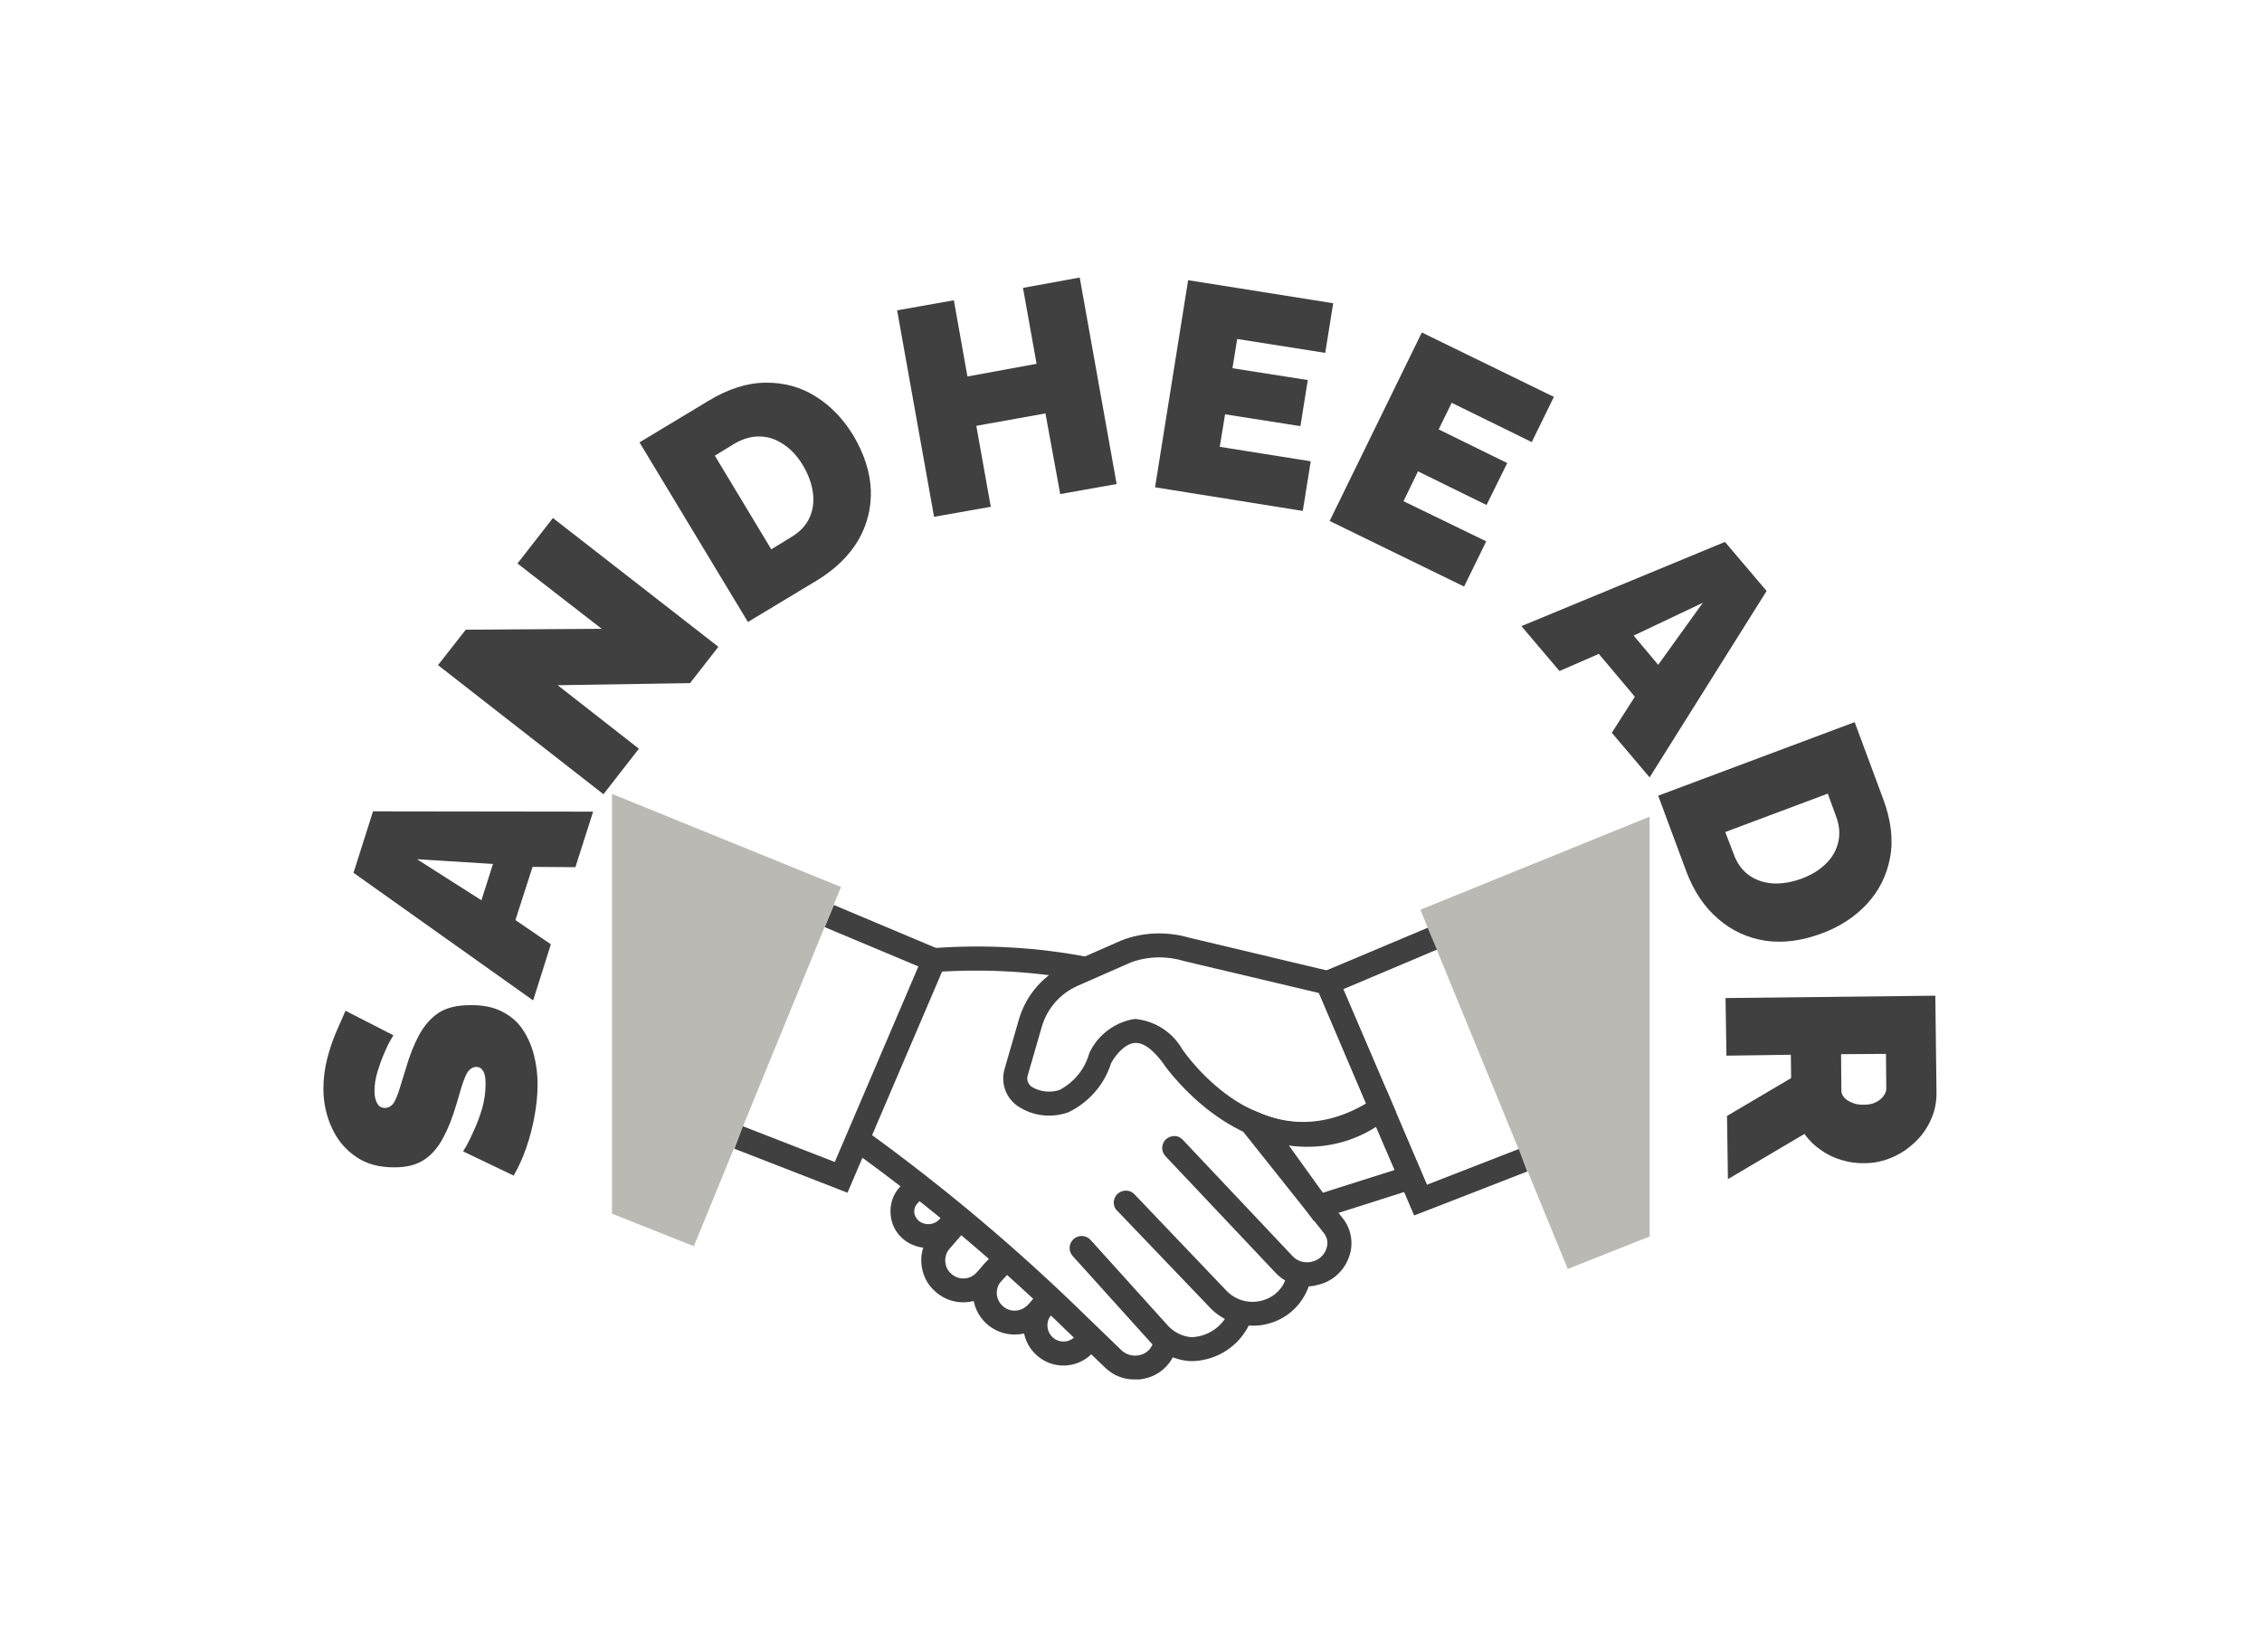 <svg xmlns="http://www.w3.org/2000/svg" version="1.1" xmlns:xlink="http://www.w3.org/1999/xlink" xmlns:svgjs="http://svgjs.dev/svgjs" viewBox="0 0 6.393 4.669"><g transform="matrix(0.835,0,0,0.835,3.196,4.056)"><g transform="matrix(1,0,0,1,0,0)"><path d=" M -2.496 -1.353 Q -2.496 -1.353 -2.506 -1.336 Q -2.516 -1.319 -2.528 -1.29 Q -2.54 -1.262 -2.55 -1.229 Q -2.56 -1.196 -2.56 -1.164 Q -2.56 -1.139 -2.551 -1.123 Q -2.543 -1.107 -2.524 -1.107 Q -2.506 -1.108 -2.495 -1.124 Q -2.485 -1.14 -2.476 -1.169 Q -2.467 -1.199 -2.454 -1.24 Q -2.435 -1.306 -2.409 -1.354 Q -2.383 -1.402 -2.343 -1.429 Q -2.303 -1.455 -2.236 -1.455 Q -2.172 -1.456 -2.128 -1.433 Q -2.084 -1.411 -2.058 -1.372 Q -2.032 -1.333 -2.02 -1.285 Q -2.008 -1.237 -2.008 -1.187 Q -2.008 -1.136 -2.018 -1.081 Q -2.028 -1.025 -2.046 -0.973 Q -2.064 -0.921 -2.089 -0.878 L -2.26 -0.96 Q -2.26 -0.96 -2.248 -0.98 Q -2.237 -1 -2.222 -1.034 Q -2.207 -1.067 -2.195 -1.107 Q -2.184 -1.148 -2.184 -1.189 Q -2.184 -1.221 -2.193 -1.233 Q -2.201 -1.246 -2.215 -1.246 Q -2.236 -1.245 -2.248 -1.223 Q -2.259 -1.201 -2.269 -1.166 Q -2.279 -1.13 -2.293 -1.087 Q -2.314 -1.025 -2.34 -0.985 Q -2.366 -0.945 -2.403 -0.925 Q -2.439 -0.906 -2.491 -0.906 Q -2.57 -0.905 -2.623 -0.942 Q -2.676 -0.978 -2.704 -1.039 Q -2.732 -1.099 -2.733 -1.169 Q -2.733 -1.221 -2.721 -1.27 Q -2.709 -1.318 -2.691 -1.361 Q -2.673 -1.403 -2.658 -1.436 L -2.496 -1.353 M -2.631 -1.903 L -2.565 -2.111 L -1.82 -2.11 L -1.88 -1.922 L -2.025 -1.923 L -2.083 -1.743 L -1.963 -1.661 L -2.023 -1.471 L -2.631 -1.903 M -2.159 -1.933 L -2.416 -1.949 L -2.198 -1.81 L -2.159 -1.933 M -1.94 -2.538 L -1.665 -2.323 L -1.785 -2.169 L -2.345 -2.606 L -2.251 -2.726 L -1.791 -2.729 L -2.076 -2.95 L -1.956 -3.104 L -1.396 -2.668 L -1.492 -2.545 L -1.94 -2.538 M -1.296 -2.752 L -1.663 -3.36 L -1.429 -3.501 Q -1.328 -3.562 -1.235 -3.562 Q -1.142 -3.563 -1.066 -3.515 Q -0.99 -3.467 -0.939 -3.383 Q -0.884 -3.29 -0.88 -3.199 Q -0.877 -3.107 -0.923 -3.028 Q -0.97 -2.949 -1.062 -2.893 L -1.296 -2.752 M -1.109 -3.281 Q -1.137 -3.328 -1.175 -3.353 Q -1.213 -3.379 -1.255 -3.38 Q -1.298 -3.381 -1.341 -3.356 L -1.408 -3.315 L -1.217 -2.998 L -1.15 -3.039 Q -1.106 -3.065 -1.088 -3.104 Q -1.07 -3.143 -1.076 -3.189 Q -1.082 -3.235 -1.109 -3.281 M -0.173 -3.918 L -0.048 -3.219 L -0.239 -3.185 L -0.289 -3.458 L -0.523 -3.416 L -0.474 -3.142 L -0.666 -3.108 L -0.791 -3.807 L -0.599 -3.841 L -0.553 -3.583 L -0.319 -3.626 L -0.365 -3.883 L -0.173 -3.918 M 0.609 -3.296 L 0.582 -3.128 L 0.082 -3.208 L 0.194 -3.909 L 0.685 -3.831 L 0.658 -3.663 L 0.36 -3.71 L 0.344 -3.611 L 0.599 -3.571 L 0.574 -3.415 L 0.319 -3.455 L 0.301 -3.345 L 0.609 -3.296 M 1.203 -3.025 L 1.128 -2.872 L 0.673 -3.094 L 0.985 -3.732 L 1.432 -3.514 L 1.357 -3.361 L 1.086 -3.494 L 1.042 -3.404 L 1.274 -3.29 L 1.204 -3.148 L 0.972 -3.262 L 0.923 -3.161 L 1.203 -3.025 M 2.011 -3.023 L 2.152 -2.857 L 1.756 -2.226 L 1.628 -2.377 L 1.706 -2.499 L 1.584 -2.644 L 1.451 -2.586 L 1.322 -2.738 L 2.011 -3.023 M 1.785 -2.607 L 1.936 -2.817 L 1.702 -2.706 L 1.785 -2.607 M 1.785 -2.164 L 2.45 -2.413 L 2.545 -2.157 Q 2.587 -2.047 2.57 -1.955 Q 2.553 -1.864 2.492 -1.798 Q 2.431 -1.732 2.339 -1.698 Q 2.238 -1.66 2.148 -1.673 Q 2.057 -1.687 1.988 -1.747 Q 1.918 -1.807 1.88 -1.908 L 1.785 -2.164 M 2.27 -1.883 Q 2.321 -1.902 2.354 -1.935 Q 2.386 -1.967 2.395 -2.009 Q 2.404 -2.051 2.386 -2.097 L 2.359 -2.171 L 2.012 -2.041 L 2.04 -1.968 Q 2.057 -1.92 2.092 -1.895 Q 2.127 -1.87 2.174 -1.867 Q 2.22 -1.865 2.27 -1.883 M 2.013 -1.479 L 2.723 -1.487 L 2.727 -1.161 Q 2.728 -1.109 2.707 -1.065 Q 2.687 -1.021 2.652 -0.989 Q 2.617 -0.956 2.573 -0.938 Q 2.529 -0.92 2.484 -0.92 Q 2.443 -0.919 2.405 -0.931 Q 2.367 -0.942 2.335 -0.965 Q 2.303 -0.987 2.28 -1.019 L 2.021 -0.866 L 2.018 -1.08 L 2.235 -1.208 L 2.234 -1.287 L 2.016 -1.284 L 2.013 -1.479 M 2.404 -1.289 L 2.405 -1.166 Q 2.405 -1.154 2.414 -1.143 Q 2.423 -1.132 2.441 -1.125 Q 2.458 -1.117 2.482 -1.118 Q 2.507 -1.118 2.523 -1.127 Q 2.539 -1.135 2.548 -1.148 Q 2.557 -1.16 2.557 -1.172 L 2.556 -1.29 L 2.404 -1.289" fill="#404040" fill-rule="nonzero"></path></g><g transform="matrix(1,0,0,1,0,0)"><g clip-path="url(#SvgjsClipPath3831)"><g clip-path="url(#SvgjsClipPath38292d01bcf0-93f4-4675-9279-283d866c60d1)"><path d=" M 0.585 -0.978 C 0.301 -0.978 0.11 -1.256 0.108 -1.26 C 0.085 -1.291 0.049 -1.33 0.013 -1.327 C -0.024 -1.324 -0.057 -1.278 -0.067 -1.258 C -0.09 -1.185 -0.143 -1.125 -0.212 -1.092 C -0.264 -1.074 -0.321 -1.078 -0.369 -1.105 C -0.419 -1.13 -0.443 -1.187 -0.427 -1.24 L -0.379 -1.406 C -0.355 -1.49 -0.294 -1.559 -0.214 -1.594 L -0.032 -1.674 C 0.042 -1.703 0.123 -1.705 0.199 -1.683 L 0.695 -1.565 L 0.898 -1.092 L 0.87 -1.073 C 0.787 -1.013 0.688 -0.981 0.585 -0.978 Z M 0.017 -1.408 C 0.083 -1.401 0.141 -1.363 0.174 -1.306 C 0.186 -1.288 0.445 -0.915 0.796 -1.122 L 0.637 -1.496 L 0.181 -1.604 C 0.123 -1.622 0.059 -1.621 0.001 -1.6 L -0.181 -1.52 C -0.239 -1.494 -0.283 -1.444 -0.301 -1.383 L -0.349 -1.217 C -0.354 -1.202 -0.347 -1.185 -0.333 -1.177 C -0.305 -1.161 -0.271 -1.158 -0.241 -1.168 C -0.192 -1.194 -0.156 -1.238 -0.141 -1.291 L -0.14 -1.294 C -0.112 -1.353 -0.057 -1.395 0.006 -1.407 C 0.01 -1.408 0.014 -1.408 0.017 -1.408 Z" fill="#404040" transform="matrix(1,0,0,1,0,0)" fill-rule="nonzero"></path></g><g clip-path="url(#SvgjsClipPath38292d01bcf0-93f4-4675-9279-283d866c60d1)"><path d=" M 0.619 -0.725 L 0.323 -1.137 L 0.454 -1.083 C 0.577 -1.035 0.717 -1.055 0.821 -1.137 L 0.863 -1.173 L 1.002 -0.847 Z M 0.535 -0.98 L 0.65 -0.82 L 0.893 -0.897 L 0.83 -1.043 C 0.743 -0.987 0.638 -0.965 0.535 -0.98 Z" fill="#404040" transform="matrix(1,0,0,1,0,0)" fill-rule="nonzero"></path></g><g clip-path="url(#SvgjsClipPath38292d01bcf0-93f4-4675-9279-283d866c60d1)"><path d=" M -1.756 -2.17 L -1.756 -0.749 L -1.479 -0.639 L -0.981 -1.855 L -1.756 -2.17 Z" fill="#bab9b4" transform="matrix(1,0,0,1,0,0)" fill-rule="nonzero"></path></g><g clip-path="url(#SvgjsClipPath38292d01bcf0-93f4-4675-9279-283d866c60d1)"><path d=" M -0.959 -0.82 L -1.342 -0.969 L -1.313 -1.045 L -1.002 -0.924 L -0.719 -1.586 L -1.036 -1.719 L -1.005 -1.794 L -0.613 -1.629 L -0.959 -0.82 Z" fill="#404040" transform="matrix(1,0,0,1,0,0)" fill-rule="nonzero"></path></g><g clip-path="url(#SvgjsClipPath38292d01bcf0-93f4-4675-9279-283d866c60d1)"><path d=" M 1.756 -2.093 L 1.756 -0.672 L 1.479 -0.562 L 0.98 -1.778 L 1.756 -2.093 Z" fill="#bab9b4" transform="matrix(1,0,0,1,0,0)" fill-rule="nonzero"></path></g><g clip-path="url(#SvgjsClipPath38292d01bcf0-93f4-4675-9279-283d866c60d1)"><path d=" M 0.959 -0.743 L 0.613 -1.552 L 1.005 -1.717 L 1.036 -1.643 L 0.719 -1.509 L 1.002 -0.847 L 1.313 -0.968 L 1.342 -0.892 L 0.959 -0.743 Z" fill="#404040" transform="matrix(1,0,0,1,0,0)" fill-rule="nonzero"></path></g><g clip-path="url(#SvgjsClipPath38292d01bcf0-93f4-4675-9279-283d866c60d1)"><path d=" M 0.597 -0.503 C 0.555 -0.503 0.516 -0.52 0.488 -0.551 L 0.117 -0.944 C 0.11 -0.952 0.106 -0.962 0.106 -0.973 C 0.107 -0.983 0.111 -0.994 0.119 -1.001 C 0.127 -1.008 0.137 -1.012 0.148 -1.012 C 0.159 -1.012 0.169 -1.007 0.176 -0.999 L 0.547 -0.606 C 0.563 -0.588 0.588 -0.581 0.611 -0.586 C 0.635 -0.591 0.655 -0.608 0.662 -0.631 C 0.669 -0.649 0.665 -0.669 0.653 -0.684 L 0.384 -1.022 C 0.37 -1.04 0.372 -1.065 0.39 -1.079 C 0.407 -1.093 0.433 -1.09 0.447 -1.073 L 0.717 -0.734 C 0.746 -0.698 0.755 -0.648 0.739 -0.604 C 0.722 -0.554 0.68 -0.517 0.628 -0.507 C 0.618 -0.504 0.607 -0.503 0.597 -0.503 Z" fill="#404040" transform="matrix(1,0,0,1,0,0)" fill-rule="nonzero"></path></g><g clip-path="url(#SvgjsClipPath38292d01bcf0-93f4-4675-9279-283d866c60d1)"><path d=" M 0.412 -0.37 C 0.356 -0.37 0.304 -0.392 0.266 -0.433 L -0.046 -0.759 C -0.054 -0.766 -0.058 -0.777 -0.058 -0.788 C -0.057 -0.798 -0.053 -0.809 -0.045 -0.816 C -0.029 -0.831 -0.003 -0.831 0.012 -0.815 L 0.324 -0.488 C 0.354 -0.457 0.398 -0.444 0.44 -0.454 C 0.481 -0.463 0.514 -0.493 0.526 -0.533 L 0.528 -0.538 C 0.535 -0.559 0.557 -0.571 0.578 -0.565 C 0.6 -0.558 0.612 -0.536 0.606 -0.514 L 0.604 -0.508 C 0.582 -0.441 0.527 -0.39 0.458 -0.375 C 0.443 -0.371 0.427 -0.37 0.412 -0.37 Z" fill="#404040" transform="matrix(1,0,0,1,0,0)" fill-rule="nonzero"></path></g><g clip-path="url(#SvgjsClipPath38292d01bcf0-93f4-4675-9279-283d866c60d1)"><path d=" M 0.211 -0.25 C 0.207 -0.25 0.204 -0.25 0.2 -0.25 C 0.146 -0.254 0.096 -0.279 0.061 -0.32 L -0.197 -0.606 C -0.212 -0.623 -0.21 -0.648 -0.194 -0.663 C -0.177 -0.678 -0.151 -0.677 -0.136 -0.66 L 0.122 -0.374 C 0.142 -0.35 0.172 -0.334 0.204 -0.331 C 0.258 -0.332 0.307 -0.364 0.33 -0.413 C 0.341 -0.432 0.366 -0.438 0.385 -0.426 C 0.404 -0.415 0.41 -0.39 0.399 -0.37 C 0.363 -0.299 0.291 -0.253 0.211 -0.25 Z" fill="#404040" transform="matrix(1,0,0,1,0,0)" fill-rule="nonzero"></path></g><g clip-path="url(#SvgjsClipPath38292d01bcf0-93f4-4675-9279-283d866c60d1)"><path d=" M -0.159 -1.538 C -0.325 -1.569 -0.494 -1.579 -0.663 -1.567 L -0.669 -1.648 C -0.493 -1.661 -0.315 -1.651 -0.141 -1.617 Z" fill="#404040" transform="matrix(1,0,0,1,0,0)" fill-rule="nonzero"></path></g><g clip-path="url(#SvgjsClipPath38292d01bcf0-93f4-4675-9279-283d866c60d1)"><path d=" M 0.014 -0.188 C -0.024 -0.187 -0.061 -0.202 -0.088 -0.229 L -0.209 -0.345 C -0.439 -0.57 -0.686 -0.779 -0.948 -0.967 L -0.902 -1.034 C -0.637 -0.843 -0.386 -0.632 -0.152 -0.403 L -0.032 -0.287 C -0.014 -0.27 0.012 -0.264 0.036 -0.272 C 0.058 -0.279 0.074 -0.298 0.077 -0.32 L 0.158 -0.312 L 0.157 -0.308 C 0.149 -0.255 0.112 -0.212 0.062 -0.195 C 0.046 -0.19 0.03 -0.187 0.014 -0.187 Z" fill="#404040" transform="matrix(1,0,0,1,0,0)" fill-rule="nonzero"></path></g><g clip-path="url(#SvgjsClipPath38292d01bcf0-93f4-4675-9279-283d866c60d1)"><path d=" M -0.686 -0.633 C -0.716 -0.633 -0.746 -0.643 -0.769 -0.662 C -0.795 -0.683 -0.811 -0.714 -0.813 -0.747 C -0.816 -0.781 -0.805 -0.814 -0.783 -0.838 L -0.751 -0.874 L -0.69 -0.82 L -0.722 -0.784 C -0.73 -0.776 -0.734 -0.765 -0.733 -0.754 C -0.732 -0.742 -0.726 -0.732 -0.718 -0.725 C -0.697 -0.708 -0.666 -0.71 -0.648 -0.73 L -0.617 -0.766 L -0.556 -0.712 L -0.588 -0.677 C -0.612 -0.649 -0.648 -0.633 -0.686 -0.633 Z" fill="#404040" transform="matrix(1,0,0,1,0,0)" fill-rule="nonzero"></path></g><g clip-path="url(#SvgjsClipPath38292d01bcf0-93f4-4675-9279-283d866c60d1)"><path d=" M -0.567 -0.449 C -0.601 -0.449 -0.634 -0.461 -0.66 -0.484 C -0.689 -0.508 -0.706 -0.543 -0.709 -0.581 C -0.712 -0.619 -0.699 -0.656 -0.674 -0.684 L -0.609 -0.759 L -0.548 -0.706 L -0.613 -0.631 C -0.624 -0.619 -0.629 -0.603 -0.628 -0.587 C -0.627 -0.57 -0.619 -0.555 -0.607 -0.545 C -0.582 -0.523 -0.544 -0.525 -0.522 -0.55 L -0.452 -0.626 L -0.393 -0.571 L -0.462 -0.495 C -0.489 -0.466 -0.527 -0.449 -0.567 -0.449 Z" fill="#404040" transform="matrix(1,0,0,1,0,0)" fill-rule="nonzero"></path></g><g clip-path="url(#SvgjsClipPath38292d01bcf0-93f4-4675-9279-283d866c60d1)"><path d=" M -0.393 -0.34 C -0.429 -0.34 -0.463 -0.353 -0.49 -0.378 C -0.546 -0.431 -0.55 -0.519 -0.498 -0.577 L -0.452 -0.626 L -0.393 -0.571 L -0.438 -0.522 C -0.46 -0.497 -0.459 -0.46 -0.434 -0.437 C -0.41 -0.414 -0.372 -0.416 -0.349 -0.44 L -0.302 -0.49 L -0.243 -0.434 L -0.29 -0.384 C -0.317 -0.356 -0.354 -0.34 -0.393 -0.34 Z" fill="#404040" transform="matrix(1,0,0,1,0,0)" fill-rule="nonzero"></path></g><g clip-path="url(#SvgjsClipPath38292d01bcf0-93f4-4675-9279-283d866c60d1)"><path d=" M -0.228 -0.235 C -0.263 -0.235 -0.296 -0.248 -0.322 -0.273 C -0.376 -0.324 -0.378 -0.41 -0.327 -0.464 L -0.309 -0.483 L -0.25 -0.427 L -0.268 -0.408 C -0.288 -0.386 -0.287 -0.352 -0.265 -0.331 C -0.244 -0.311 -0.21 -0.311 -0.189 -0.333 L -0.164 -0.358 L -0.106 -0.301 L -0.131 -0.276 C -0.156 -0.25 -0.191 -0.235 -0.228 -0.235 Z" fill="#404040" transform="matrix(1,0,0,1,0,0)" fill-rule="nonzero"></path></g></g></g></g><defs><clipPath id="SvgjsClipPath3831"><path d=" M -1.756 -2.17 h 3.513 v 1.982 h -3.513 Z"></path></clipPath><clipPath id="SvgjsClipPath38292d01bcf0-93f4-4675-9279-283d866c60d1"><path d=" M -1.756 -2.17 L 1.756 -2.17 L 1.756 -0.188 L -1.756 -0.188 Z"></path></clipPath></defs></svg>